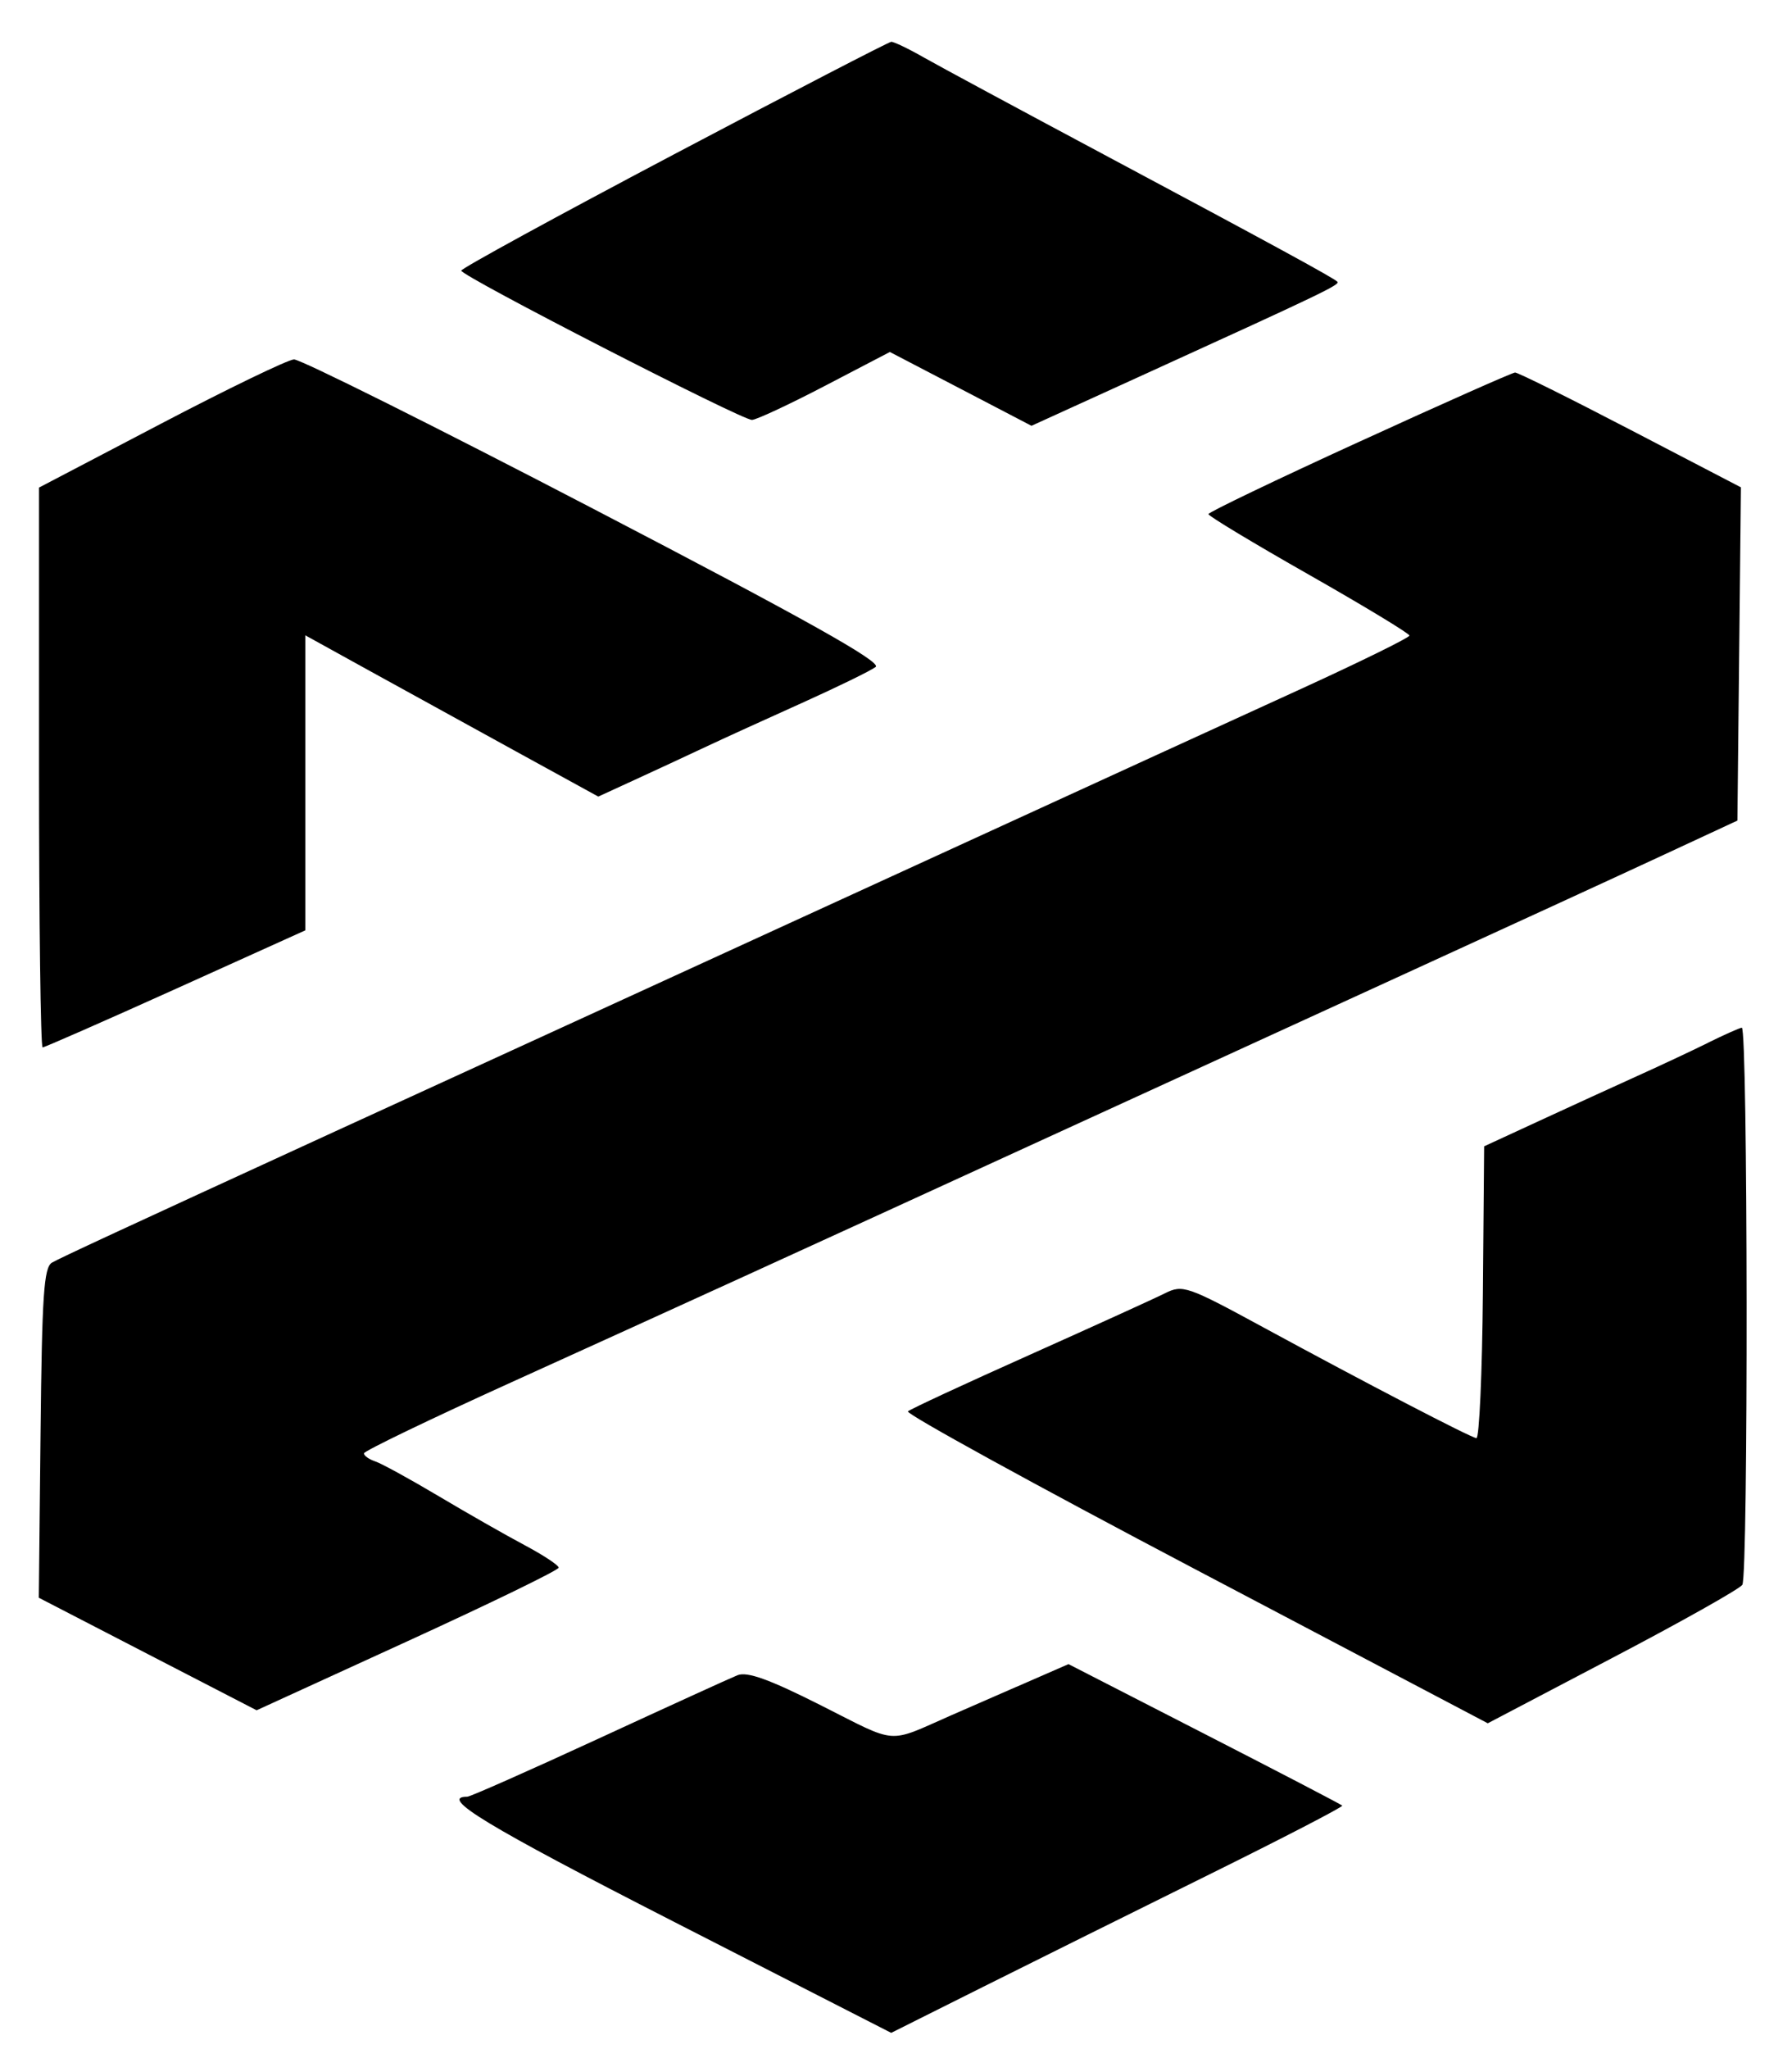 <svg width="35" height="40" viewBox="0 0 35 40" fill="none" xmlns="http://www.w3.org/2000/svg">
<path fill-rule="evenodd" clip-rule="evenodd" d="M13.162 3.014C10.877 4.22 9.008 5.241 9.009 5.283C9.01 5.39 14.492 8.203 14.687 8.197C14.775 8.194 15.418 7.894 16.114 7.531L17.38 6.871L18.763 7.591L20.146 8.312L22.41 7.281C25.822 5.727 26.177 5.557 26.121 5.5C26.047 5.424 24.824 4.758 21.503 2.986C19.899 2.13 18.341 1.291 18.042 1.121C17.743 0.95 17.457 0.814 17.407 0.816C17.358 0.819 15.447 1.808 13.162 3.014L13.162 3.014ZM3.141 8.273L0.762 9.518V14.982C0.762 17.987 0.794 20.446 0.832 20.446C0.87 20.446 2.04 19.932 3.432 19.304L5.963 18.161V12.402L7.2 13.085C8.153 13.61 9.107 14.135 10.061 14.659L11.685 15.55L12.408 15.218C12.861 15.01 13.313 14.8 13.765 14.588C14.114 14.424 14.97 14.033 15.668 13.72C16.365 13.406 17.011 13.091 17.103 13.019C17.224 12.924 15.741 12.093 11.616 9.947C8.507 8.329 5.863 7.01 5.741 7.016C5.619 7.023 4.449 7.588 3.141 8.273V8.273ZM26.55 8.622C24.93 9.363 23.603 9.999 23.602 10.036C23.6 10.072 24.483 10.604 25.564 11.218C26.644 11.832 27.528 12.367 27.528 12.407C27.528 12.447 26.572 12.917 25.404 13.451C24.235 13.984 21.281 15.336 18.839 16.455L10.657 20.203C8.599 21.146 6.743 21.995 6.534 22.091C2.33 24.02 1.175 24.555 1.016 24.647C0.856 24.739 0.82 25.277 0.792 27.973L0.758 31.189L2.885 32.288L5.012 33.386L7.961 32.037C9.583 31.295 10.911 30.65 10.911 30.602C10.911 30.554 10.611 30.357 10.245 30.162C9.878 29.967 9.122 29.536 8.564 29.204C8.006 28.872 7.449 28.567 7.327 28.527C7.205 28.486 7.107 28.416 7.109 28.37C7.111 28.324 8.409 27.699 9.995 26.98C13.073 25.585 15.43 24.51 20.488 22.192C22.75 21.156 25.012 20.121 27.275 19.085C29.263 18.176 31.575 17.114 32.412 16.725L33.934 16.018L33.968 12.765L34.002 9.513L31.845 8.391C30.658 7.773 29.644 7.27 29.591 7.272C29.538 7.274 28.169 7.881 26.549 8.623L26.55 8.622ZM33.357 20.358C33.039 20.515 32.411 20.809 31.961 21.012C31.512 21.215 30.659 21.605 30.066 21.879L28.987 22.377L28.963 25.233C28.949 26.804 28.892 28.082 28.836 28.074C28.708 28.054 26.687 27.004 24.656 25.901C23.19 25.105 23.098 25.073 22.753 25.246C22.554 25.346 21.363 25.887 20.108 26.449C18.852 27.01 17.783 27.506 17.733 27.551C17.683 27.596 20.21 28.984 23.35 30.636L29.058 33.64L31.496 32.361C32.837 31.659 33.977 31.017 34.03 30.937C34.148 30.755 34.138 20.046 34.02 20.061C33.973 20.067 33.675 20.2 33.356 20.357L33.357 20.358ZM19.854 32.927C19.431 33.111 19.008 33.296 18.585 33.481C17.309 34.041 17.559 34.059 16.04 33.293C15.029 32.783 14.593 32.625 14.403 32.702C14.261 32.759 13.04 33.316 11.688 33.94C10.337 34.563 9.184 35.073 9.127 35.073C8.56 35.073 9.503 35.644 13.14 37.503L17.406 39.683L19.201 38.785C20.188 38.292 22.179 37.303 23.625 36.588C25.072 35.873 26.237 35.269 26.216 35.247C26.194 35.224 24.982 34.593 23.522 33.845L20.869 32.485L19.854 32.928V32.927Z" fill="black"/>
</svg>

